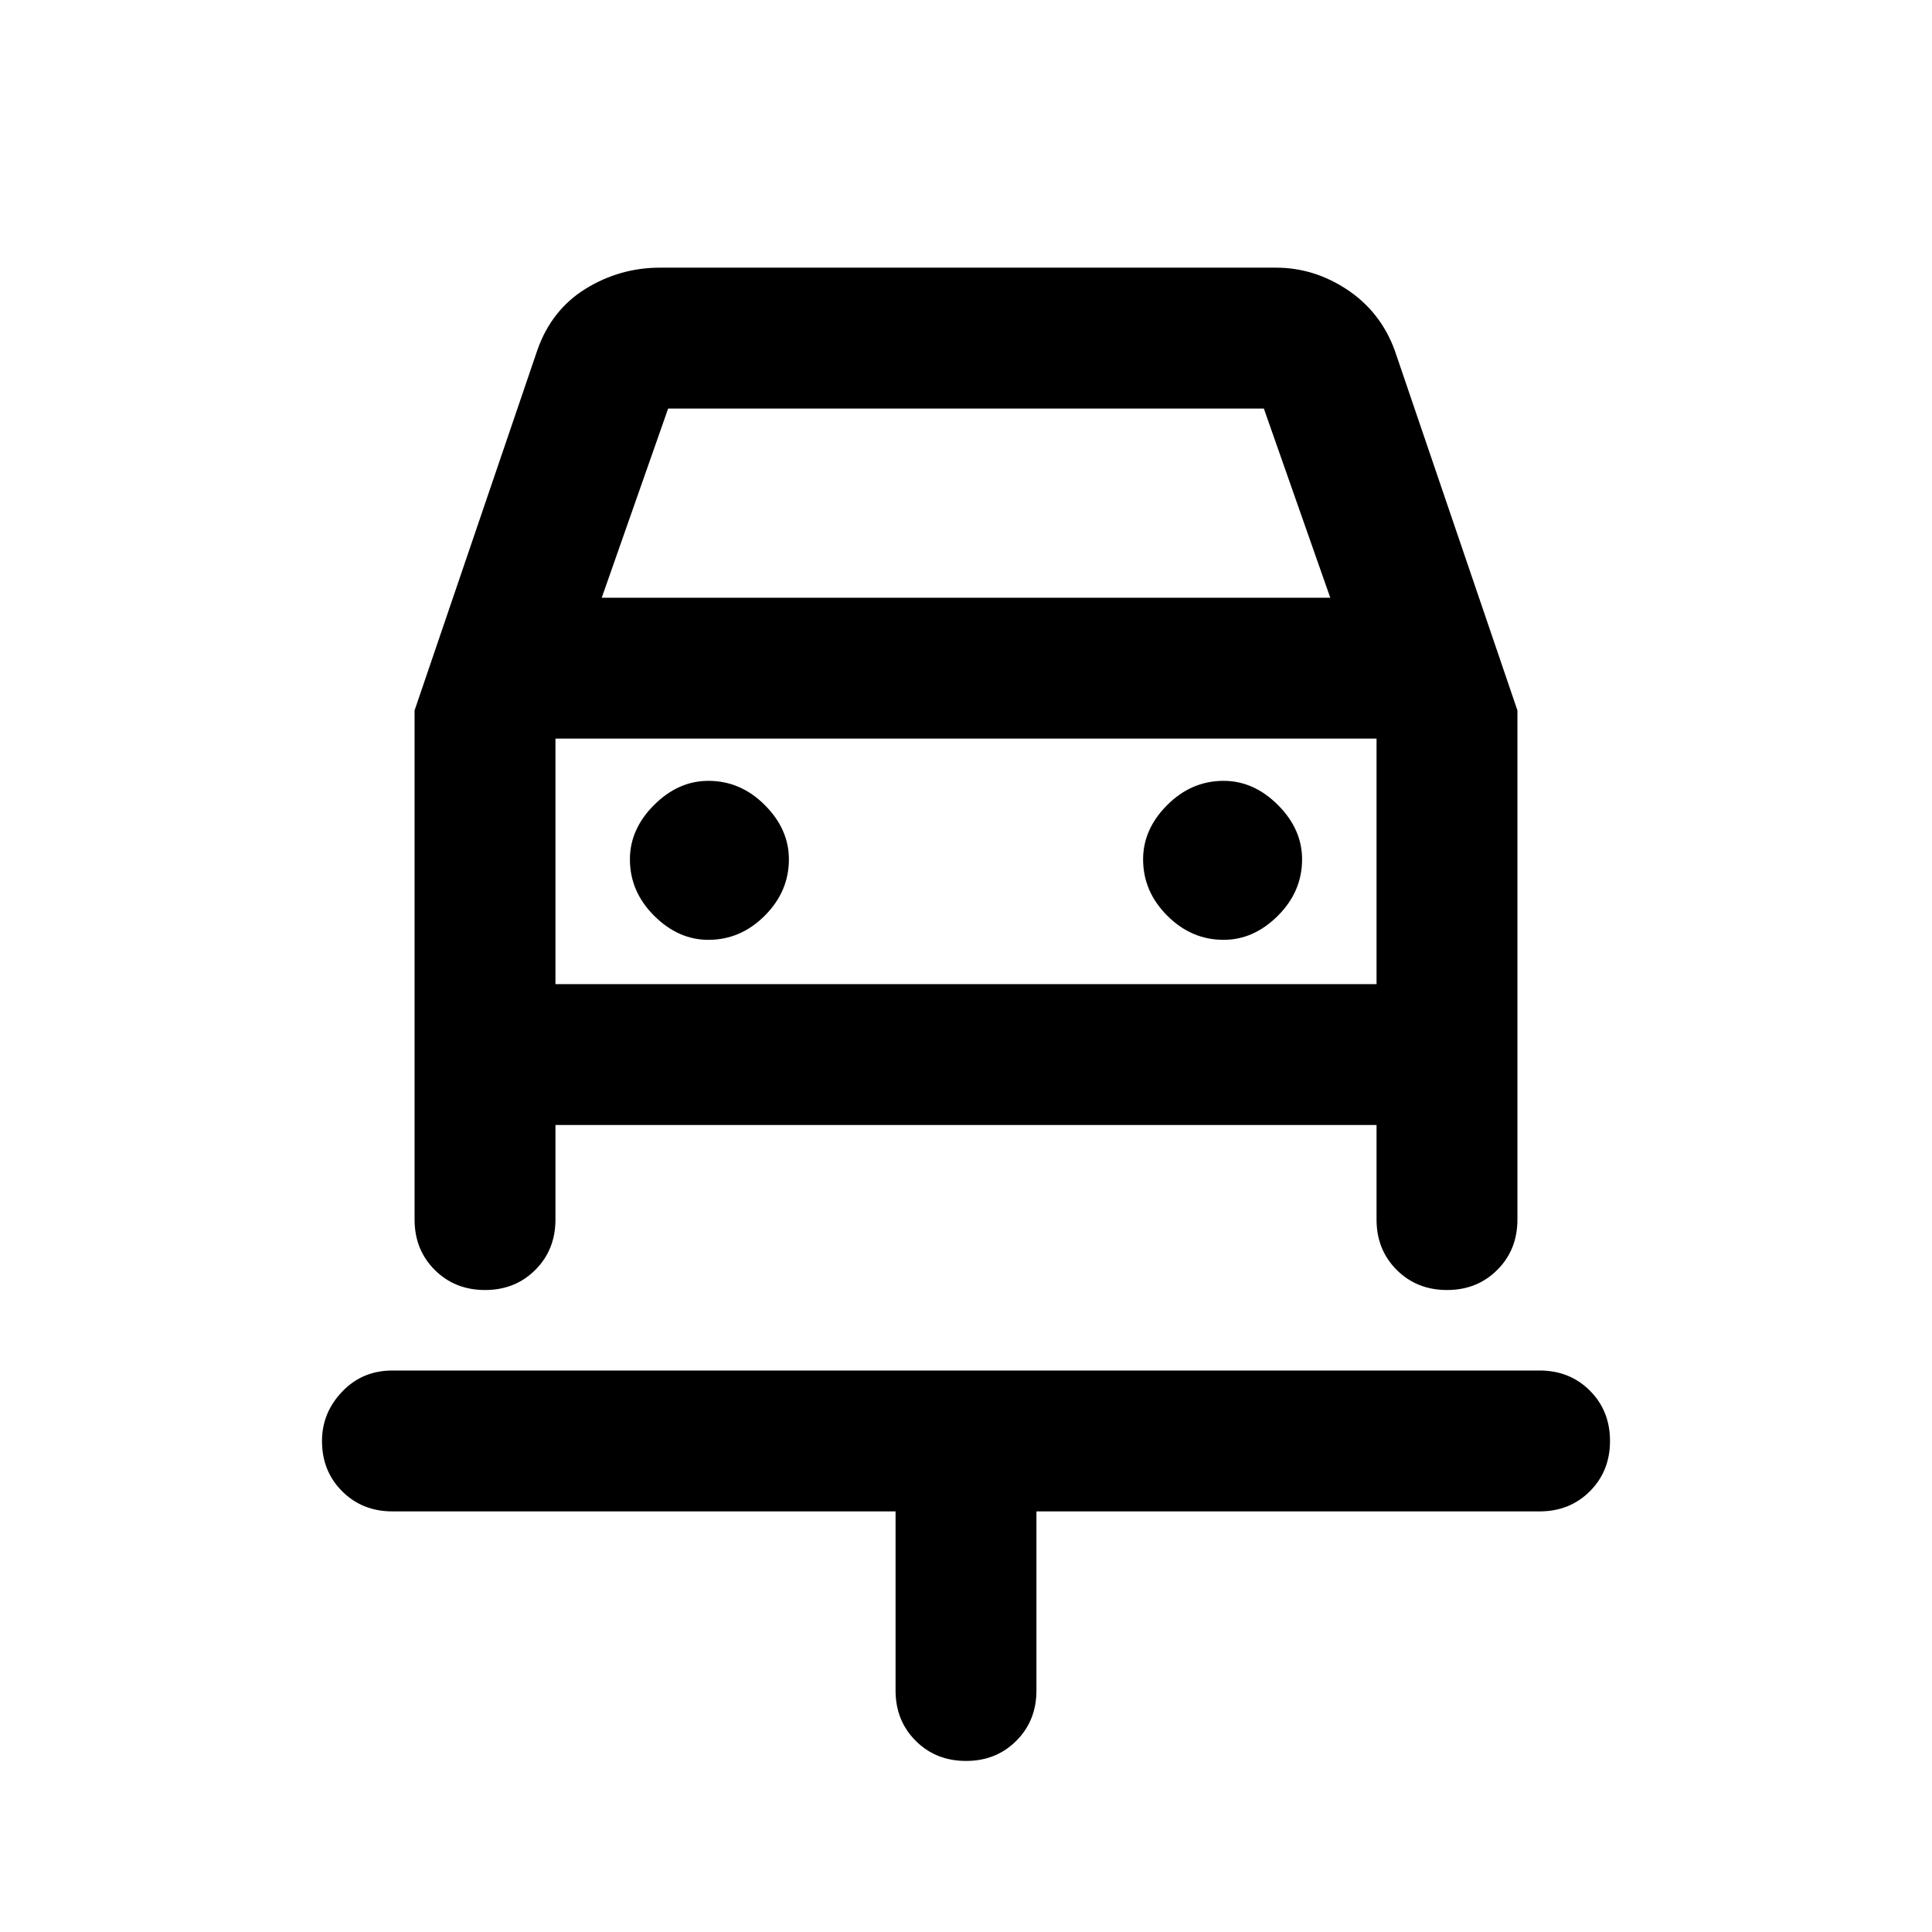 <svg xmlns="http://www.w3.org/2000/svg" height="24" width="24"><path d="M12 21.875q-.375 0-.625-.25t-.25-.625v-2.225h-6.25q-.375 0-.625-.25T4 17.9q0-.35.25-.612.25-.263.625-.263h14.25q.375 0 .625.25t.25.625q0 .375-.25.625t-.625.25h-6.25V21q0 .375-.25.625t-.625.25Zm-3.2-10.2q.4 0 .7-.3.3-.3.3-.7 0-.375-.3-.675-.3-.3-.7-.3-.375 0-.675.3-.3.3-.3.675 0 .4.3.7.3.3.675.3Zm6.4 0q.375 0 .675-.3.3-.3.3-.7 0-.375-.3-.675-.3-.3-.675-.3-.4 0-.7.3-.3.3-.3.675 0 .4.3.7.3.3.7.3Zm-9.175 4.35q-.375 0-.625-.25t-.25-.625V8.825L6.675 4.35q.175-.5.6-.763.425-.262.925-.262h7.65q.475 0 .888.275.412.275.587.75l1.525 4.475v6.325q0 .375-.25.625t-.625.25q-.375 0-.625-.25t-.25-.625v-1.175H6.9v1.175q0 .375-.25.625t-.625.25Zm1.45-8.6h9.05l-.825-2.35H8.3ZM6.9 9.175v3.05Zm0 3.05h10.2v-3.05H6.9Z"/></svg>